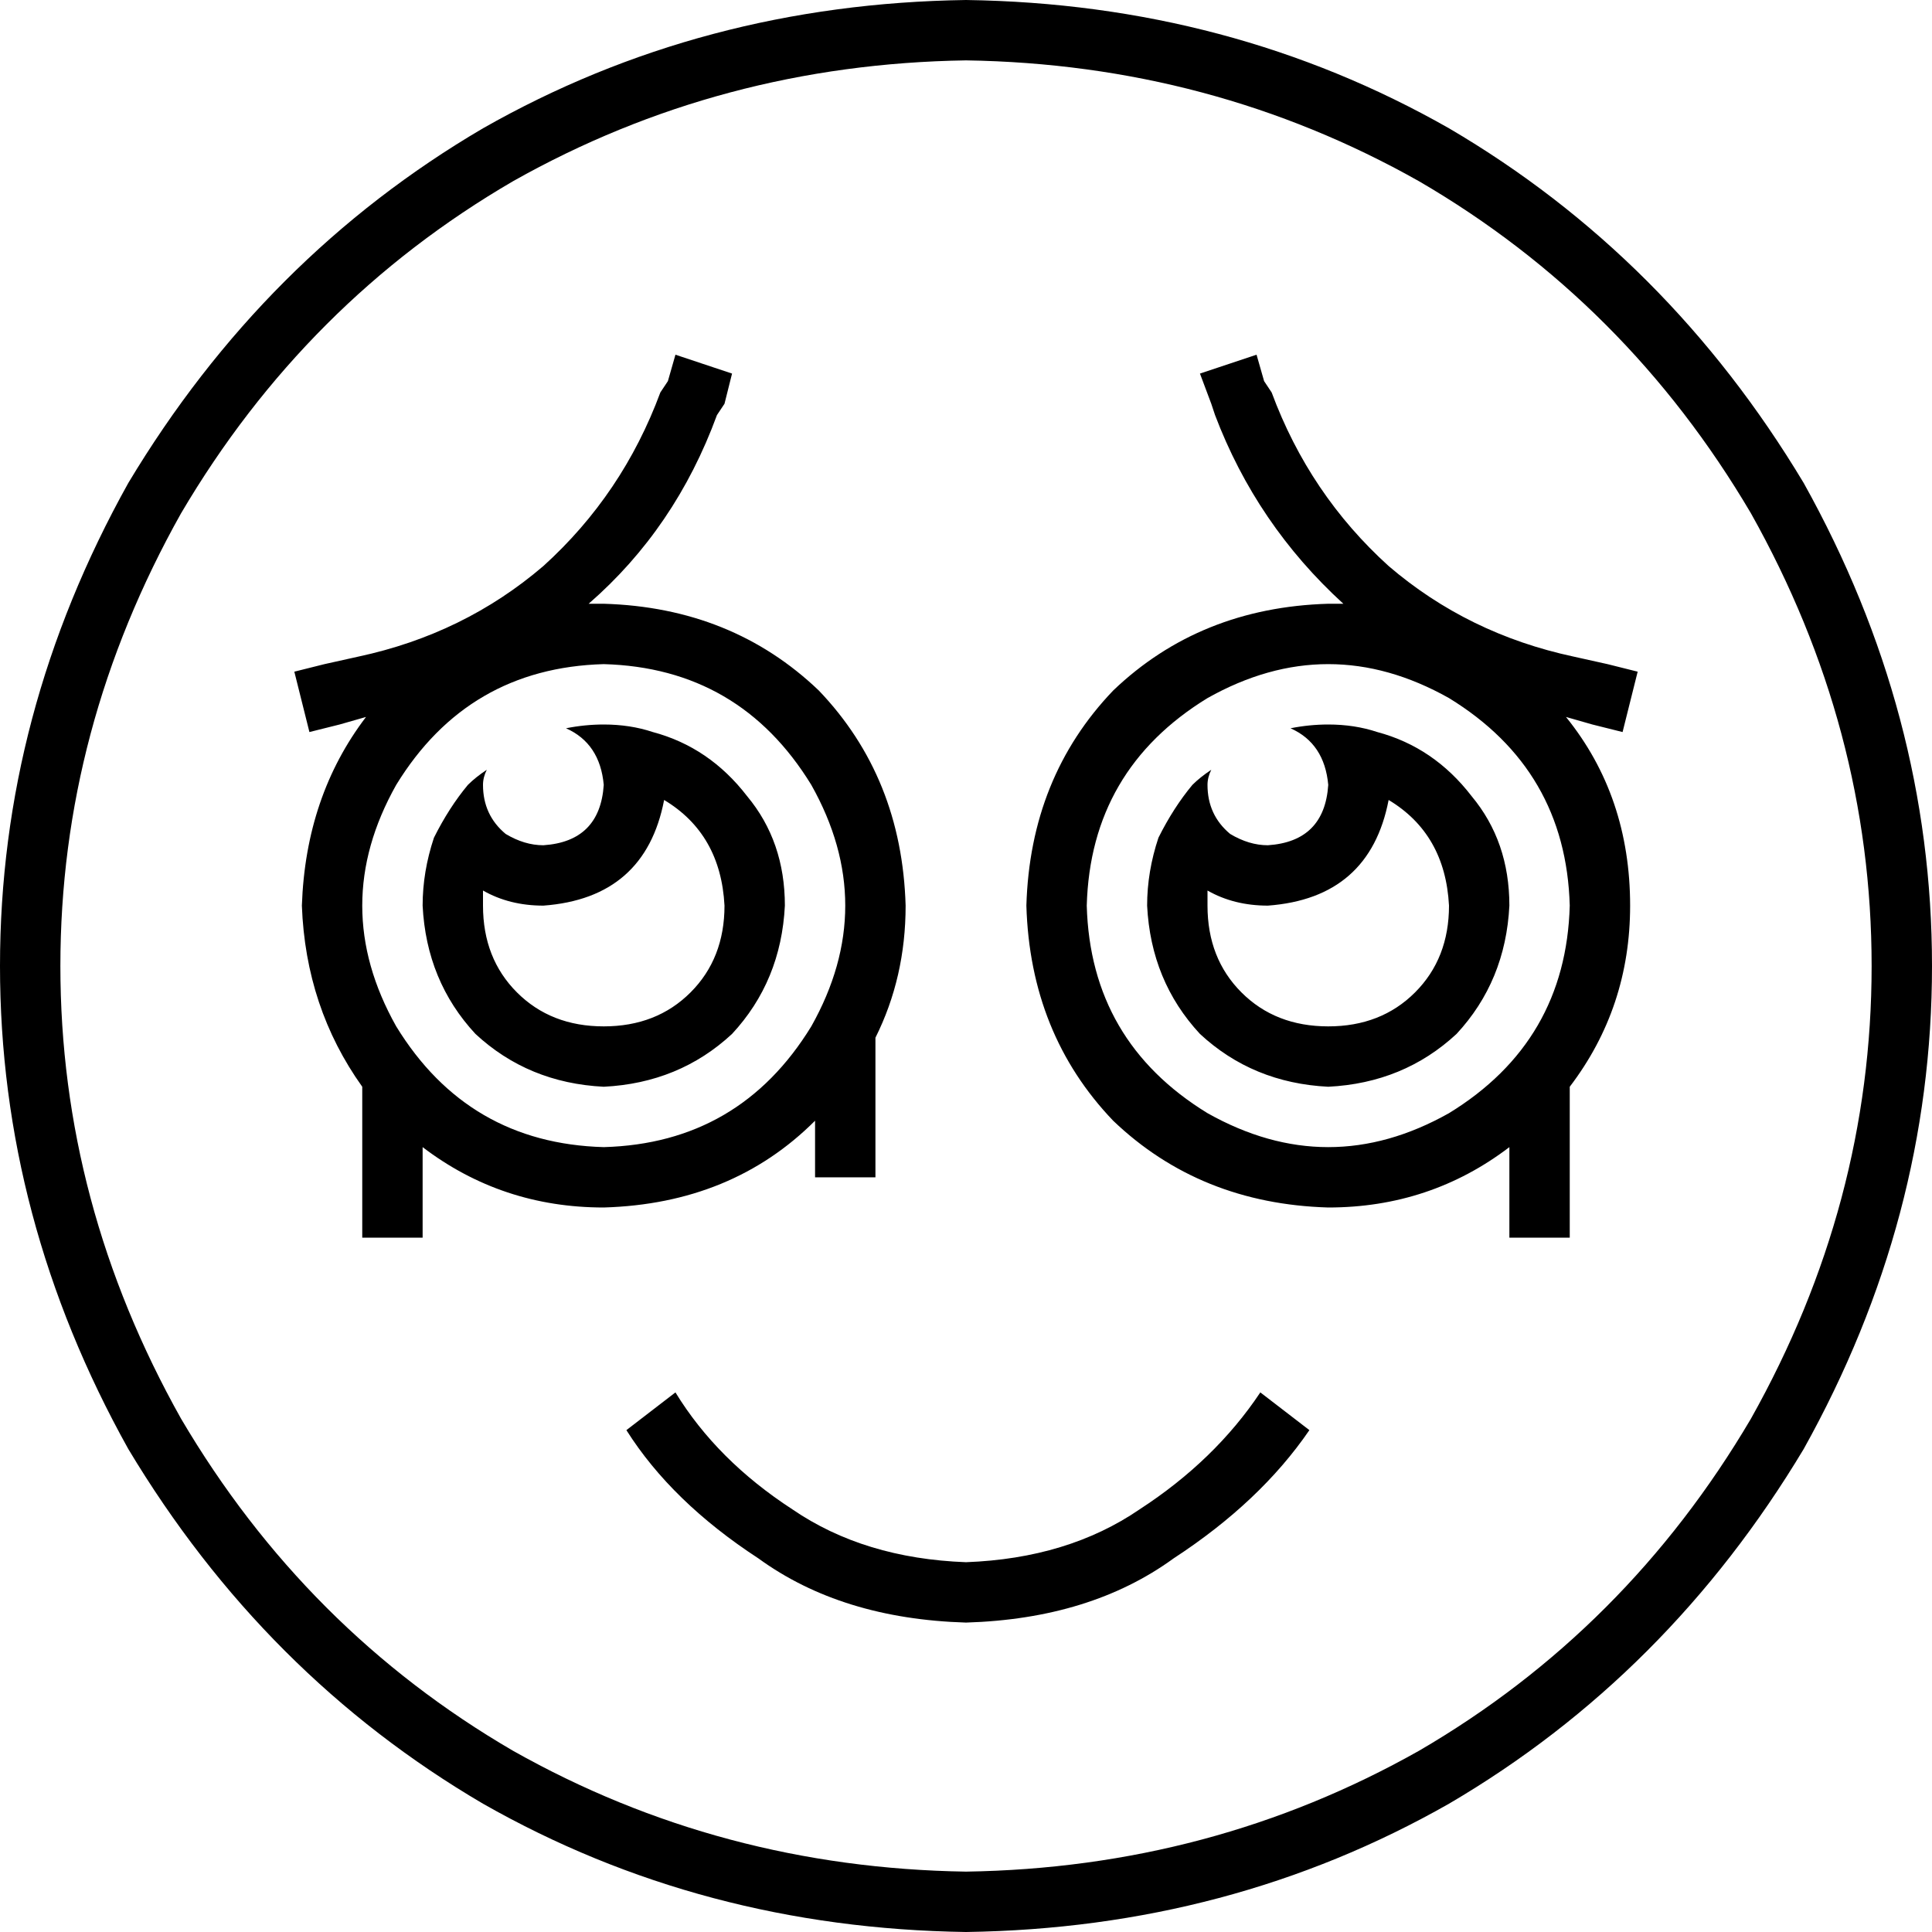 <svg xmlns="http://www.w3.org/2000/svg" viewBox="0 0 512 512">
  <path d="M 256 16 Q 321 17 376 48 L 376 48 L 376 48 Q 431 80 464 136 Q 496 193 496 256 Q 496 319 464 376 Q 431 432 376 464 Q 321 495 256 496 Q 191 495 136 464 Q 81 432 48 376 Q 16 319 16 256 Q 16 193 48 136 Q 81 80 136 48 Q 191 17 256 16 L 256 16 Z M 256 512 Q 326 511 384 478 L 384 478 L 384 478 Q 442 444 478 384 Q 512 323 512 256 Q 512 189 478 128 Q 442 68 384 34 Q 326 1 256 0 Q 186 1 128 34 Q 70 68 34 128 Q 0 189 0 256 Q 0 323 34 384 Q 70 444 128 478 Q 186 511 256 512 L 256 512 Z M 318 99 L 321 107 L 318 99 L 321 107 L 322 110 L 322 110 Q 333 139 356 160 Q 354 160 352 160 Q 318 161 295 183 Q 273 206 272 240 Q 273 274 295 297 Q 318 319 352 320 Q 379 320 400 304 L 400 320 L 400 320 L 400 328 L 400 328 L 416 328 L 416 328 L 416 320 L 416 320 L 416 288 L 416 288 Q 432 267 432 240 Q 432 211 415 190 L 422 192 L 422 192 L 430 194 L 430 194 L 434 178 L 434 178 L 426 176 L 426 176 L 417 174 L 417 174 Q 389 168 368 150 Q 347 131 337 104 L 335 101 L 335 101 L 333 94 L 333 94 L 318 99 L 318 99 Z M 192 107 L 194 99 L 192 107 L 194 99 L 179 94 L 179 94 L 177 101 L 177 101 L 175 104 L 175 104 Q 165 131 144 150 Q 123 168 95 174 L 86 176 L 86 176 L 78 178 L 78 178 L 82 194 L 82 194 L 90 192 L 90 192 L 97 190 L 97 190 Q 81 211 80 240 Q 81 267 96 288 L 96 320 L 96 320 L 96 328 L 96 328 L 112 328 L 112 328 L 112 320 L 112 320 L 112 304 L 112 304 Q 133 320 160 320 Q 194 319 216 297 L 216 304 L 216 304 L 216 312 L 216 312 L 232 312 L 232 312 L 232 304 L 232 304 L 232 275 L 232 275 Q 240 259 240 240 Q 239 206 217 183 Q 194 161 160 160 Q 158 160 156 160 Q 179 140 190 110 L 192 107 L 192 107 Z M 160 176 Q 196 177 215 208 Q 233 240 215 272 Q 196 303 160 304 Q 124 303 105 272 Q 87 240 105 208 Q 124 177 160 176 L 160 176 Z M 288 240 Q 289 204 320 185 Q 352 167 384 185 Q 415 204 416 240 Q 415 276 384 295 Q 352 313 320 295 Q 289 276 288 240 L 288 240 Z M 160 272 Q 146 272 137 263 L 137 263 L 137 263 Q 128 254 128 240 Q 128 238 128 236 Q 135 240 144 240 Q 171 238 176 212 Q 191 221 192 240 Q 192 254 183 263 Q 174 272 160 272 L 160 272 Z M 115 222 Q 112 231 112 240 Q 113 260 126 274 Q 140 287 160 288 Q 180 287 194 274 Q 207 260 208 240 Q 208 223 198 211 Q 188 198 173 194 Q 167 192 160 192 Q 155 192 150 193 Q 159 197 160 208 L 160 208 L 160 208 Q 159 223 144 224 Q 139 224 134 221 Q 128 216 128 208 Q 128 206 129 204 Q 126 206 124 208 Q 119 214 115 222 L 115 222 Z M 384 240 Q 384 254 375 263 L 375 263 L 375 263 Q 366 272 352 272 Q 338 272 329 263 Q 320 254 320 240 Q 320 238 320 236 Q 327 240 336 240 Q 363 238 368 212 Q 383 221 384 240 L 384 240 Z M 304 240 Q 305 260 318 274 L 318 274 L 318 274 Q 332 287 352 288 Q 372 287 386 274 Q 399 260 400 240 Q 400 223 390 211 Q 380 198 365 194 Q 359 192 352 192 Q 347 192 342 193 Q 351 197 352 208 Q 351 223 336 224 Q 331 224 326 221 Q 320 216 320 208 Q 320 206 321 204 Q 318 206 316 208 Q 311 214 307 222 Q 304 231 304 240 L 304 240 Z M 256 430 Q 289 429 311 413 L 311 413 L 311 413 Q 334 398 347 379 L 334 369 L 334 369 Q 322 387 302 400 Q 283 413 256 414 Q 229 413 210 400 Q 190 387 179 369 L 166 379 L 166 379 Q 178 398 201 413 Q 223 429 256 430 L 256 430 Z" />
</svg>